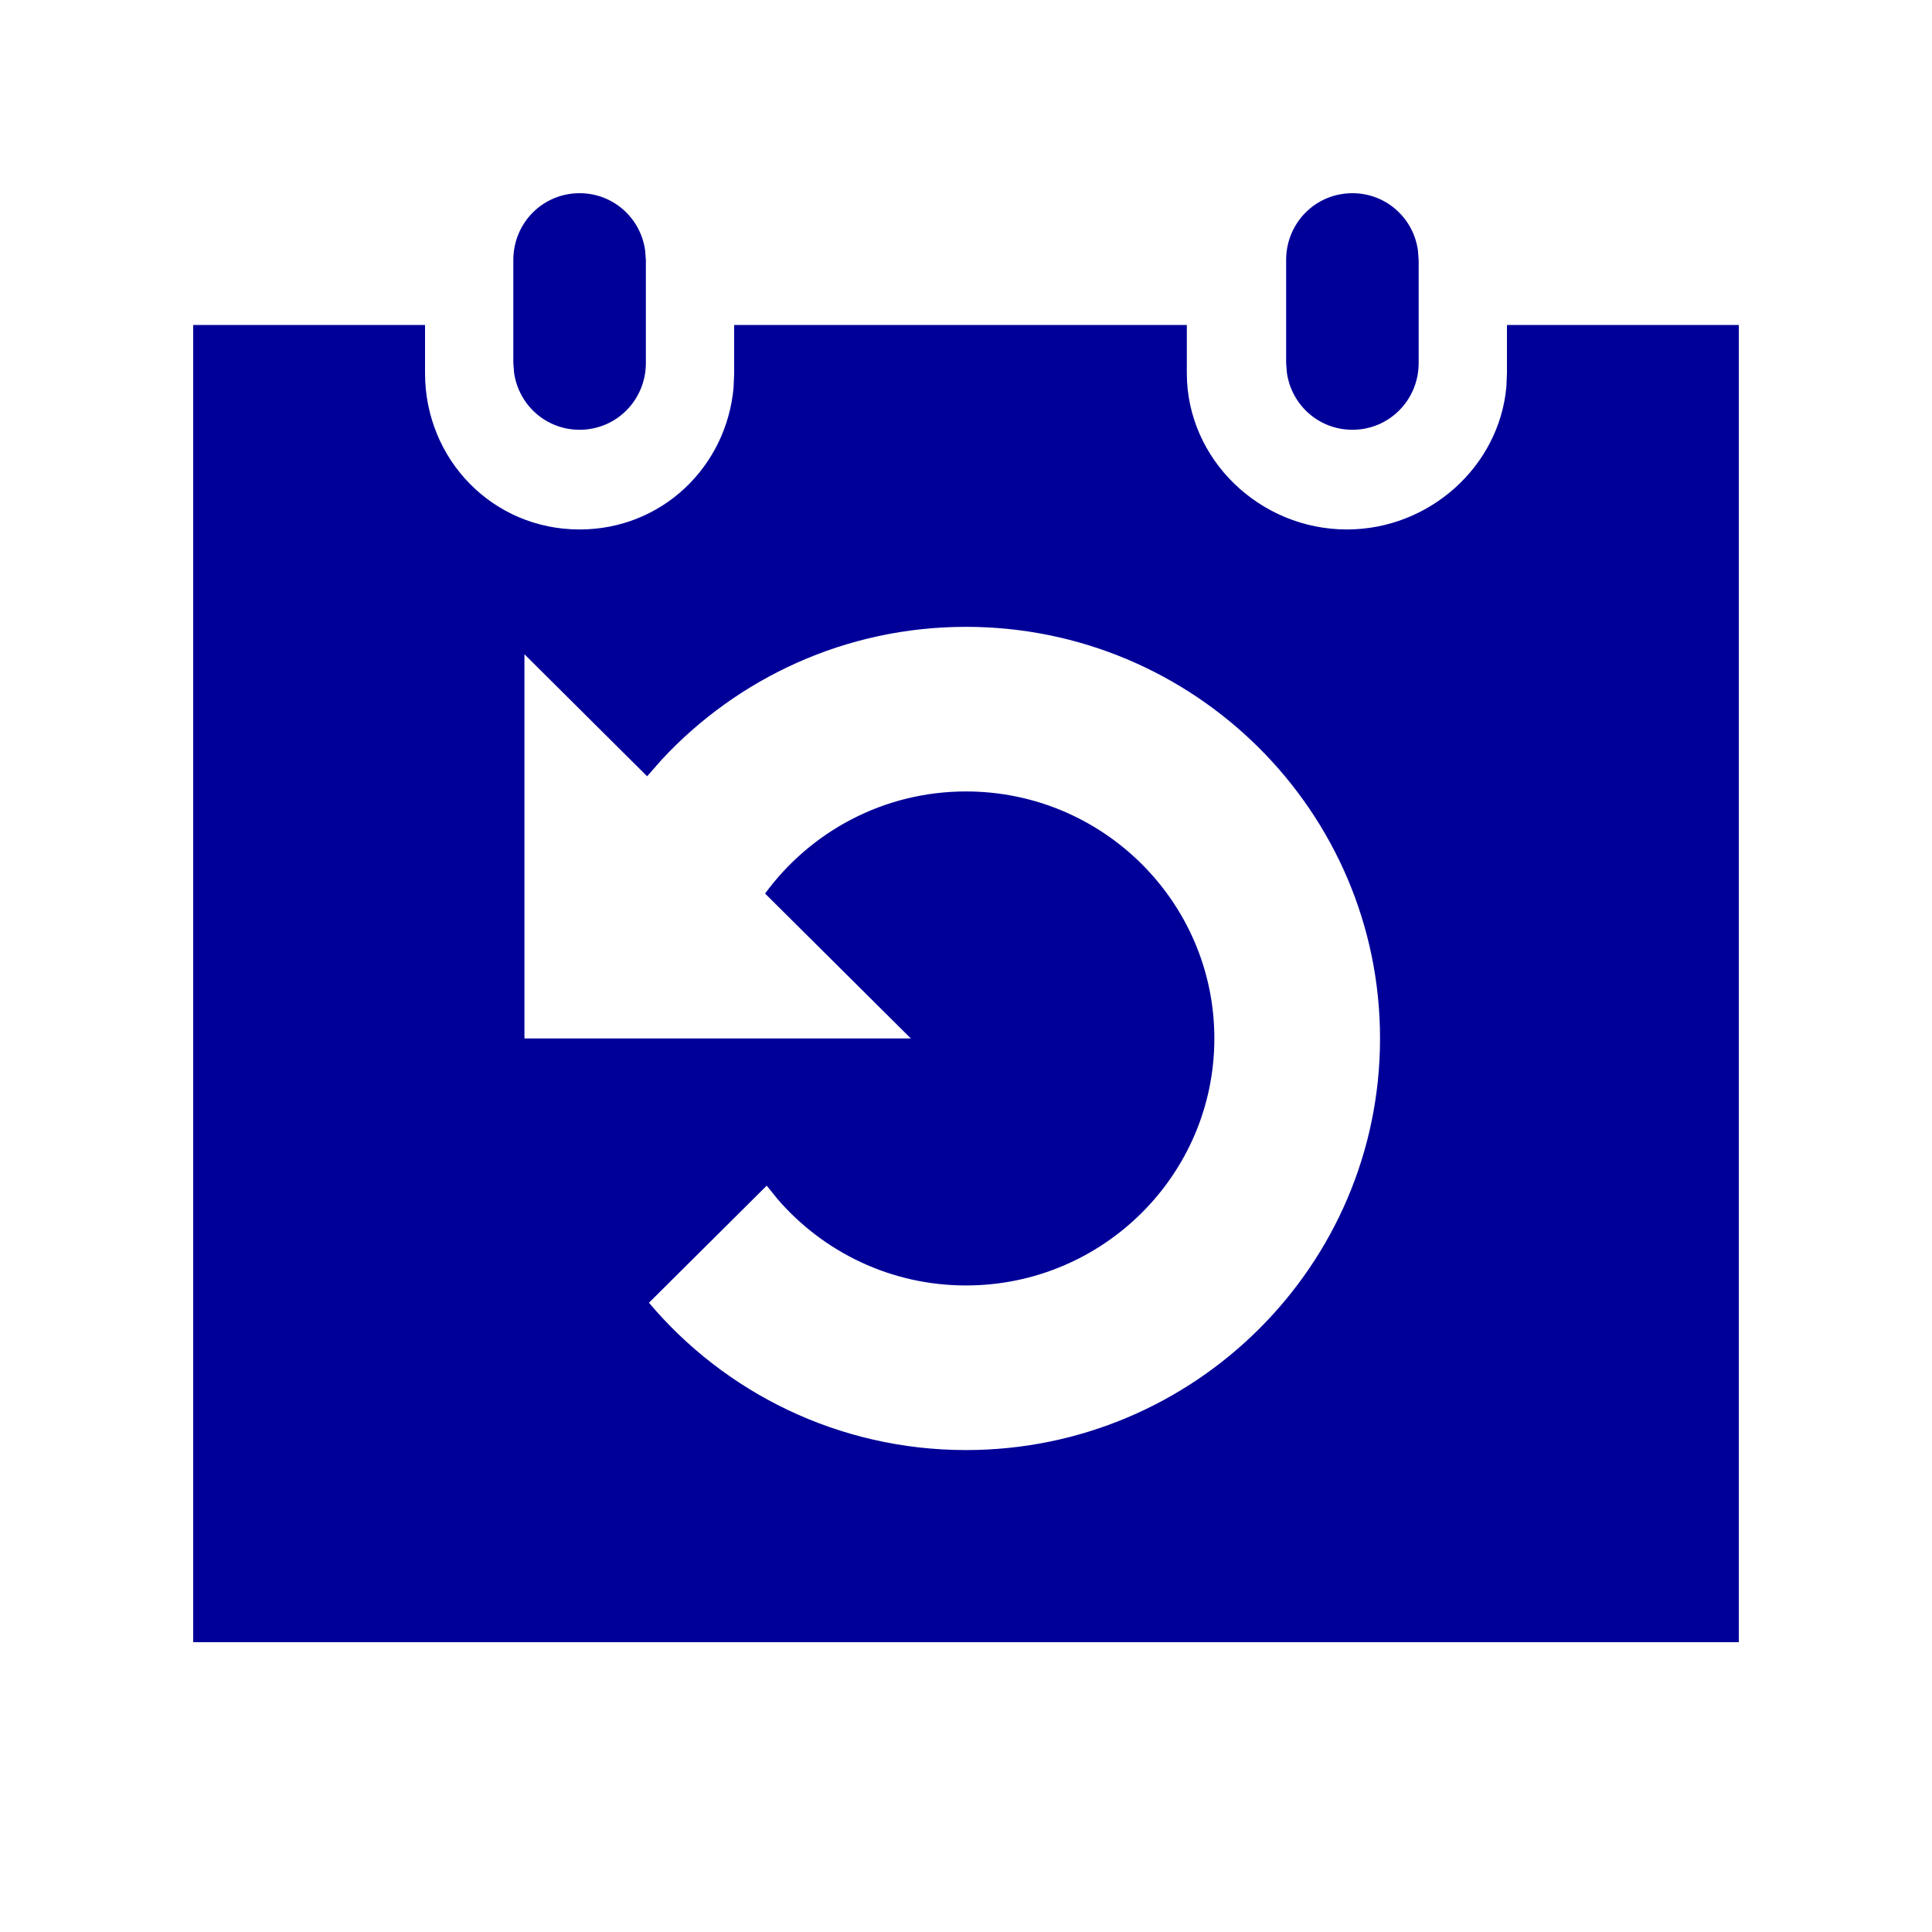 <?xml version="1.0" encoding="UTF-8"?>
<svg width="20px" height="20px" viewBox="0 0 20 20" version="1.1" xmlns="http://www.w3.org/2000/svg" xmlns:xlink="http://www.w3.org/1999/xlink">
    <!-- Generator: Sketch 63 (92445) - https://sketch.com -->
    <title>calendar-arrow</title>
    <desc>Created with Sketch.</desc>
    <g id="calendar-arrow" stroke="none" stroke-width="1" fill="none" fill-rule="evenodd">
        <path d="M4.4,3.364 L4.4,3.863 C4.4,4.757 5.101,5.481 6,5.481 C6.849,5.481 7.521,4.835 7.594,4.01 L7.6,3.863 L7.6,3.364 L12.286,3.364 L12.286,3.863 C12.286,4.757 13.044,5.481 13.943,5.481 C14.794,5.481 15.52,4.831 15.594,4.003 L15.6,3.863 L15.6,3.364 L18,3.364 L18,17 L2,17 L2,3.364 L4.4,3.364 Z M10,6.489 C8.756,6.489 7.635,7.019 6.851,7.863 L6.699,8.036 L5.429,6.773 L5.429,10.75 L9.429,10.75 L7.92,9.25 C8.388,8.611 9.145,8.193 10,8.193 C11.418,8.193 12.571,9.34 12.571,10.75 C12.571,12.16 11.418,13.307 10,13.307 C9.221,13.307 8.522,12.96 8.05,12.414 L7.937,12.274 L6.718,13.486 C7.504,14.418 8.684,15.011 10,15.011 C12.363,15.011 14.286,13.1 14.286,10.75 C14.286,8.4 12.363,6.489 10,6.489 Z M6,2 C6.348,2 6.63,2.256 6.678,2.589 L6.686,2.691 L6.686,3.758 C6.686,4.139 6.383,4.449 6,4.449 C5.652,4.449 5.37,4.193 5.322,3.86 L5.314,3.758 L5.314,2.691 C5.314,2.309 5.617,2 6,2 Z M14,2 C14.348,2 14.63,2.256 14.678,2.589 L14.686,2.691 L14.686,3.758 C14.686,4.139 14.383,4.449 14,4.449 C13.652,4.449 13.37,4.193 13.322,3.86 L13.314,3.758 L13.314,2.691 C13.314,2.309 13.617,2 14,2 Z" id="Shape" fill="#000099"></path>
    </g>
</svg>